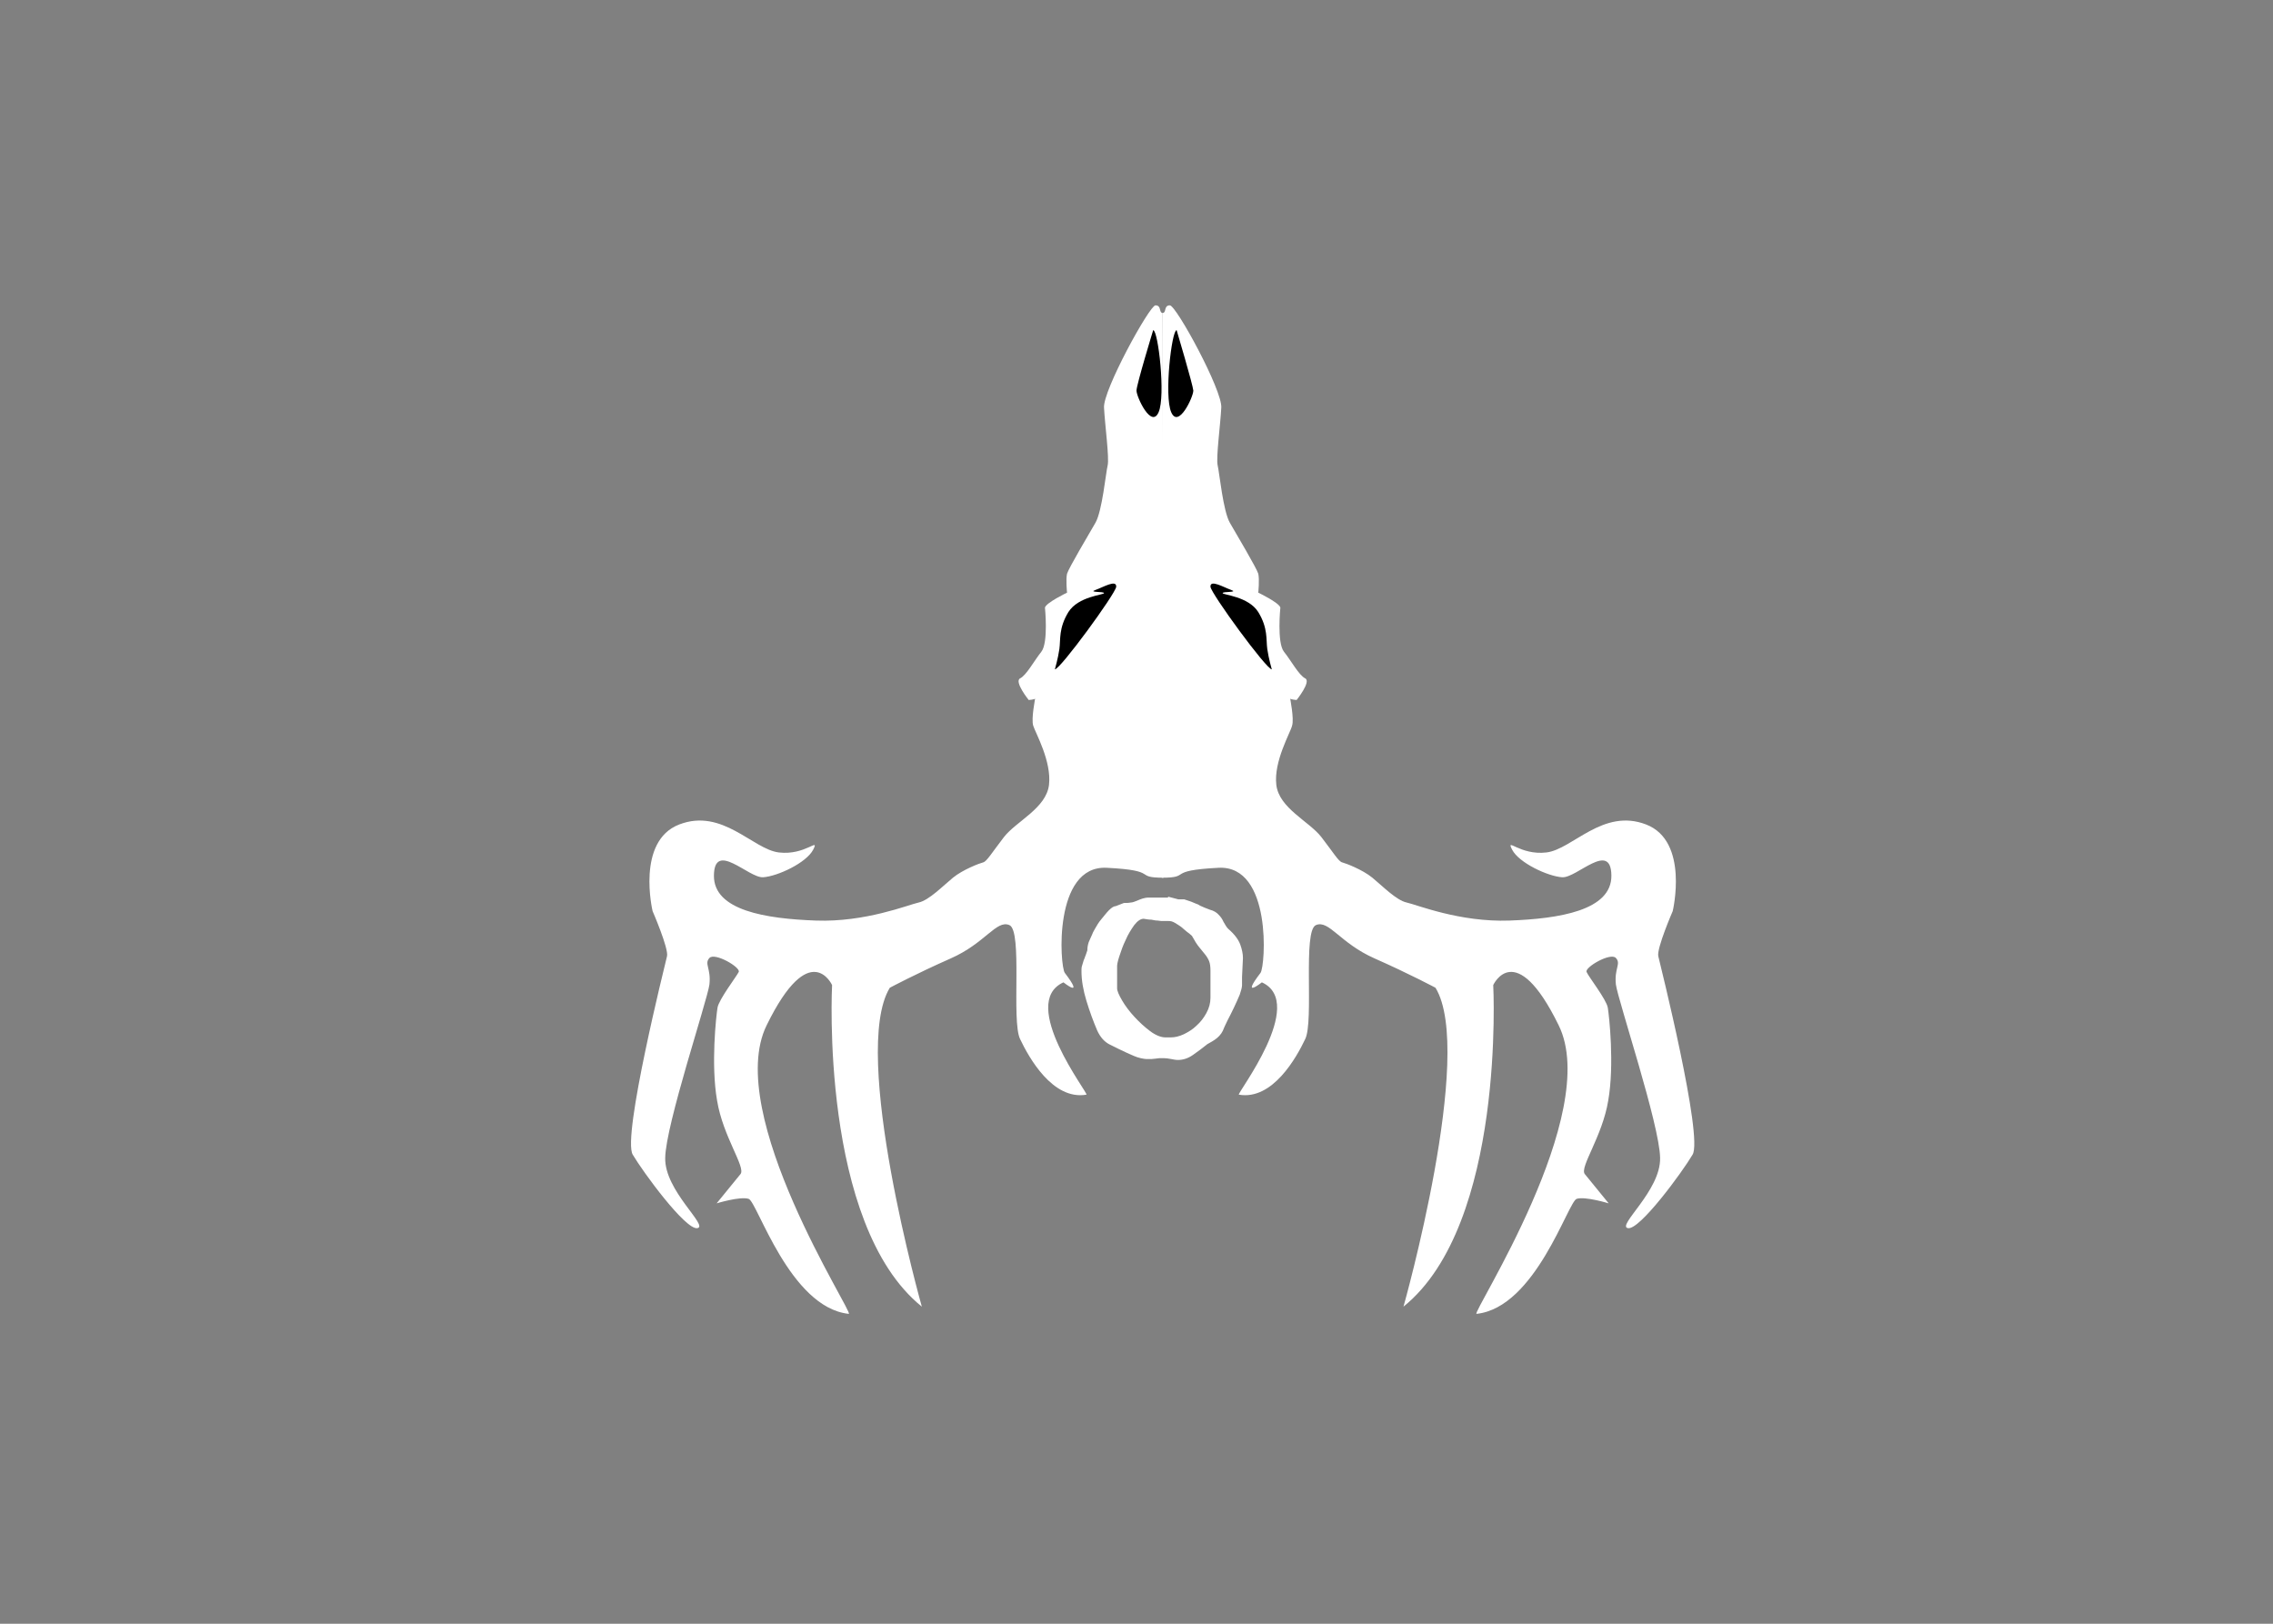 <?xml version="1.0" encoding="utf-8"?>
<!-- Generator: Adobe Illustrator 23.0.2, SVG Export Plug-In . SVG Version: 6.00 Build 0)  -->
<svg version="1.1" id="ophira-logo" xmlns="http://www.w3.org/2000/svg" xmlns:xlink="http://www.w3.org/1999/xlink" x="0px" y="0px"
	 viewBox="0 0 504 360" style="fill:white;enable-background:new 0 0 504 360;" xml:space="preserve">
<rect x="0" y="0" width="504" height="360" fill="#808080" stroke="none"/>
<style type="text/css">
	.st0{fill:#000000;}
</style>
<g>
	<path d="M259,198.8l2.3,0.6h1.3c0.5,0.2,1,0.3,1.5,0.5c0.4,0.2,0.8,0.3,1.2,0.5c0.4,0.1,0.6,0.3,0.8,0.4c0.6,0.3,1.4,0.6,2.2,0.9
		c0.8,0.2,1.5,0.6,2,1.2c0.3,0.3,0.7,0.8,1,1.5c0.4,0.7,0.7,1.2,1,1.5c1.4,1.2,2.3,2.4,2.7,3.5c0.4,1.1,0.6,2.1,0.6,3l-0.2,4.2v1.8
		c0,0.5-0.2,1.2-0.5,2.1c-0.4,0.9-0.8,1.9-1.3,2.9c-0.5,1-0.9,1.9-1.4,2.8c-0.4,0.9-0.7,1.4-0.8,1.7c-0.3,0.9-0.8,1.6-1.5,2.2
		c-0.7,0.6-1.5,1-2.2,1.4c-1.1,0.9-2.2,1.7-3.2,2.4c-1,0.7-2.1,1.1-3.3,1.1c-0.5,0-1-0.1-1.5-0.2c-0.5-0.1-1.1-0.2-2-0.2
		c-0.2,0-0.4,0-0.6,0c-0.3,0-0.5,0.1-0.8,0.1c-0.3,0-0.7,0.1-1,0.1h-1.1c-0.3,0-0.8-0.1-1.3-0.2c-0.5-0.1-1-0.3-1.5-0.5
		c-0.5-0.2-1.1-0.5-1.8-0.8c-1.1-0.5-2.3-1.1-3.5-1.7c-1.2-0.6-2.1-1.6-2.8-3.1c-0.9-2.1-1.7-4.3-2.4-6.6c-0.7-2.3-1.1-4.5-1.1-6.6
		c0-0.4,0-0.8,0.1-1.1c0.1-0.3,0.2-0.7,0.3-1c0.1-0.4,0.3-0.7,0.4-1.1c0.2-0.4,0.3-0.9,0.5-1.4c0-0.6,0.1-1.2,0.3-1.8
		c0.2-0.5,0.5-1.1,0.8-1.8c0-0.1,0.2-0.5,0.6-1.2s0.8-1.4,1.4-2.1s1.1-1.4,1.7-2c0.6-0.6,1.1-0.9,1.5-0.9l1.8-0.7c0.5,0,1,0,1.5-0.1
		c0.4,0,0.9-0.2,1.4-0.4c0.5-0.2,0.9-0.4,1.3-0.5c0.4-0.1,0.8-0.2,1.3-0.2h3H259z M253.6,203.7c-0.7,0-1.4,0.5-2.1,1.4
		c-0.7,1-1.4,2.1-1.9,3.3c-0.6,1.2-1,2.4-1.4,3.6s-0.5,1.9-0.5,2.2v1.1v3.8c0,0.6,0.4,1.5,1.1,2.7c0.7,1.2,1.6,2.4,2.7,3.6
		c1.1,1.2,2.3,2.3,3.5,3.2c1.2,0.9,2.4,1.4,3.4,1.4h1.2c0.9,0,1.8-0.2,2.9-0.7c1-0.5,2-1.1,2.8-1.9c0.9-0.8,1.6-1.7,2.2-2.8
		c0.6-1.1,0.9-2.2,0.9-3.4v-1.8v-4.2c0-0.9-0.1-1.6-0.3-2.1c-0.2-0.5-0.5-1-0.9-1.5c-0.4-0.5-0.8-1-1.3-1.6c-0.5-0.6-1-1.4-1.6-2.5
		c-0.3-0.3-0.7-0.6-1.1-0.9s-0.8-0.7-1.3-1.1c-0.4-0.3-0.9-0.6-1.4-0.9c-0.5-0.3-0.9-0.4-1.4-0.4h-1.2c-0.3,0-0.7,0-1.2-0.1
		c-0.5,0-0.9-0.1-1.4-0.2C254.7,203.9,254.2,203.8,253.6,203.7z"/>
</g>
<g id="Layer_6">
	<path d="M257.8,69.4c0.9-0.1,0.2-1.7,1.6-1.7s11.7,18.9,11.4,22.7c-0.2,3.8-1.2,11.2-0.8,12.8c0.4,1.7,1.2,10.1,2.7,12.7
		c1.5,2.6,5.9,10,6.3,11.3c0.3,1.3,0,4.2,0,4.2s4.6,2.2,4.9,3.3c0,0-0.8,7.8,0.8,9.8s3.3,5.2,4.7,5.9c1.4,0.7-1.9,4.8-1.9,4.8
		s-1.3-0.1-1.4-0.3c-0.1-0.2,0.9,4.4,0.4,6c-0.4,1.6-4.1,7.9-3.5,13.1s7.3,8.1,10,11.6s3.8,5.4,4.6,5.6c0.8,0.2,4.5,1.6,6.7,3.4
		c2.2,1.8,5.3,5,7.6,5.5c2.3,0.5,11.8,4.4,22.8,4c10.9-0.4,22.7-2.2,22.6-10c-0.1-7.8-7.7,0.6-10.9,0.4c-3.2-0.2-9.6-3.2-11.1-6.1
		s1.7,1.3,7.6,0.6c5.8-0.7,12.5-9.9,22.1-6.2c9.6,3.7,5.9,19.2,5.9,19.2s-3.6,8.3-3.2,10s10,40.1,7.6,44
		c-2.3,3.9-11.7,16.7-14.3,16.3c-2.7-0.4,7.3-8.3,7.1-15.6c-0.1-7.3-9.3-34.8-9.8-38.4c-0.4-3.6,1.2-4.6,0-5.9s-7,2.1-6.5,3.1
		c0.4,1,4.4,6.1,4.7,7.9c0.3,1.8,1.5,12.6,0.1,20.6c-1.3,8-6.4,14.8-5.2,16.3c1.2,1.5,5.3,6.5,5.3,6.5s-5.2-1.6-7.1-1
		s-9.1,24.1-22.2,25.5c-1.3,0.1,27.9-44.4,18.2-64c-9.6-19.6-14.5-8.9-14.5-8.9s2.8,53-19.9,71.3c0,0,15.9-56.3,7.1-70.7
		c0,0-5.8-3.1-13.5-6.5s-10.1-8.6-13-7.4c-3,1.2-0.4,21.3-2.4,25.3c-1.9,4-7.2,13.6-14.7,12.3c-0.6-0.1,15.2-20.3,5.1-24.9
		c0,0-4.8,3.8-0.3-2.1c1.1-1.5,2.6-23.9-9.3-23.3c-11.9,0.6-5.8,2.2-12.6,2.2"/>
	<path d="M257.8,69.4c-0.9-0.1-0.2-1.7-1.6-1.7c-1.3,0-11.7,18.9-11.4,22.7c0.2,3.8,1.2,11.2,0.8,12.8s-1.2,10.1-2.7,12.7
		c-1.5,2.6-5.9,10-6.3,11.3c-0.3,1.3,0,4.2,0,4.2s-4.6,2.2-4.9,3.3c0,0,0.8,7.8-0.8,9.8s-3.3,5.2-4.7,5.9c-1.4,0.7,1.9,4.8,1.9,4.8
		s1.3-0.1,1.4-0.3s-0.9,4.4-0.4,6s4.1,7.9,3.5,13.1s-7.3,8.1-10,11.6c-2.7,3.5-3.8,5.4-4.6,5.6c-0.8,0.2-4.5,1.6-6.7,3.4
		c-2.2,1.8-5.3,5-7.6,5.5c-2.3,0.5-11.8,4.4-22.8,4s-22.7-2.2-22.6-10c0.1-7.8,7.7,0.6,10.9,0.4c3.2-0.2,9.6-3.2,11.1-6.1
		s-1.7,1.3-7.6,0.6c-5.8-0.7-12.5-9.9-22.1-6.2c-9.6,3.7-5.9,19.2-5.9,19.2s3.6,8.3,3.2,10s-10,40.1-7.6,44
		c2.3,3.9,11.7,16.7,14.3,16.3c2.7-0.4-7.3-8.3-7.1-15.6c0.1-7.3,9.3-34.8,9.8-38.4c0.4-3.6-1.2-4.6,0-5.9s7,2.1,6.5,3.1
		s-4.4,6.1-4.7,7.9c-0.3,1.8-1.5,12.6-0.1,20.6c1.3,8,6.4,14.8,5.2,16.3c-1.2,1.5-5.3,6.5-5.3,6.5s5.2-1.6,7.1-1
		c1.9,0.6,9.1,24.1,22.2,25.5c1.3,0.1-27.9-44.4-18.2-64c9.6-19.6,14.5-8.9,14.5-8.9s-2.8,53,19.9,71.3c0,0-15.9-56.3-7.1-70.7
		c0,0,5.8-3.1,13.5-6.5s10.1-8.6,13-7.4c3,1.2,0.4,21.3,2.4,25.3c1.9,4,7.2,13.6,14.7,12.3c0.6-0.1-15.2-20.3-5.1-24.9
		c0,0,4.8,3.8,0.3-2.1c-1.1-1.5-2.6-23.9,9.3-23.3c11.9,0.6,5.8,2.2,12.6,2.2"/>
</g>
<g id="Layer_2">
	<path class="st0" d="M233.9,148.4c1.2,0,13.4-16.7,13.6-18.3c0.1-1.7-2.9,0.1-4.6,0.7c-1.7,0.6,1.9,0.3,1.9,0.7s-5.7,0.7-7.9,4.2
		c-2.2,3.6-1.7,6.1-2,8.2C234.6,146,233.9,148.4,233.9,148.4z"/>
	<path class="st0" d="M282,148.4c-1.2,0-13.4-16.7-13.6-18.3c-0.1-1.7,2.9,0.1,4.6,0.7c1.7,0.6-1.9,0.3-1.9,0.7s5.7,0.7,7.9,4.2
		c2.2,3.6,1.7,6.1,2,8.2C281.3,146,282,148.4,282,148.4z"/>
	<path class="st0" d="M255.7,73.2c1.1,0,2.8,14.6,1.2,18.2c-1.6,3.7-4.9-3.4-4.9-4.8C252,85.3,255.7,73.2,255.7,73.2z"/>
	<path class="st0" d="M260.9,73.2c-1.1,0-2.8,14.6-1.2,18.2c1.6,3.7,4.9-3.4,4.9-4.8C264.5,85.3,260.9,73.2,260.9,73.2z"/>
</g>
</svg>
